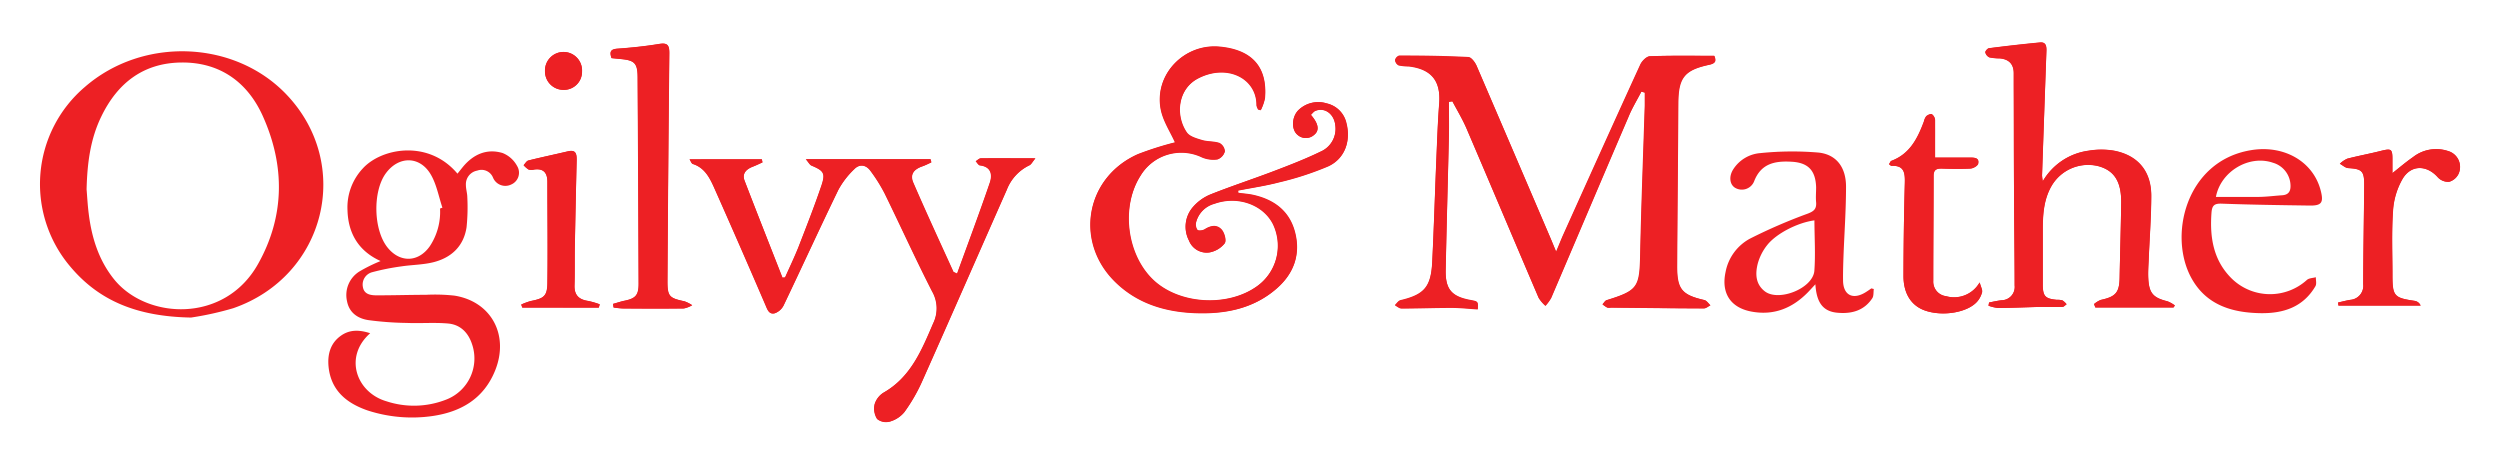 <svg id="Layer_1" data-name="Layer 1" xmlns="http://www.w3.org/2000/svg" viewBox="0 0 604.31 112.27"><defs><style>.cls-1{fill:#ed2024;}</style></defs><title>home</title><g id="d3yxQU.tif"><path class="cls-1" d="M396.75,22.15l.81.22c0,1,0,2.08,0,3.12-.38,12.06-.86,24.12-1.11,36.18-.17,7.77-.61,8.55-8.12,10.88-.38.12-.64.66-1,1a7.33,7.33,0,0,0,1.14.79,2.45,2.45,0,0,0,.91,0c7.48.07,15,.16,22.44.19.52,0,1-.48,1.57-.74-.48-.44-.91-1.14-1.46-1.27-5.43-1.24-6.62-2.63-6.59-8.14.08-13.14.2-26.29.28-39.43,0-6.16,1.41-8,7.46-9.3,1.71-.37,1.69-1.07,1.25-2.16-5.29,0-10.41-.08-15.51.1-.82,0-1.94,1.14-2.34,2-6.26,13.67-12.43,27.38-18.6,41.08-.54,1.2-1,2.43-1.77,4.19L375,58.06Q366,37,356.95,16c-.37-.86-1.29-2.07-2-2.11-5.56-.28-11.14-.32-16.71-.36a1.51,1.51,0,0,0-1,1.06,1.59,1.59,0,0,0,.86,1.25,13.92,13.92,0,0,0,2.5.25c5.45.67,7.71,3.56,7.3,9-.34,4.42-.49,8.85-.68,13.27-.35,8.32-.6,16.64-1,25-.3,6.12-1.94,7.95-7.72,9.31-.5.12-.87.76-1.3,1.17.53.27,1.05.76,1.58.76,4,0,8.09-.17,12.14-.16,2.1,0,4.2.24,6.29.37.11-1.86.11-1.86-1.75-2.2-4.5-.84-6.05-2.6-6-7.18.22-10.84.53-21.69.78-32.53.06-2.75,0-5.5,0-8.25l.85-.11c1.13,2.14,2.41,4.22,3.36,6.44,5.86,13.67,11.64,27.38,17.49,41.06a8.51,8.51,0,0,0,1.64,1.92,10.51,10.51,0,0,0,1.39-1.91c6.24-14.59,12.43-29.2,18.69-43.78C394.53,26.1,395.71,24.16,396.75,22.15Zm-79.88,5.61c.37-.34.68-.82,1.12-1,2.21-.9,4.49.73,4.78,3.47a6,6,0,0,1-3.55,6.4c-3.69,1.79-7.54,3.28-11.38,4.74C302.79,43.29,297.63,45,292.6,47A11.23,11.23,0,0,0,288.4,50a7.25,7.25,0,0,0-1,8.16,4.58,4.58,0,0,0,5,2.85A6.1,6.1,0,0,0,296,58.87c.45-.62,0-2.46-.7-3.25-1.12-1.33-2.68-1.07-4.15-.13-.46.3-1.49.42-1.76.14a2.3,2.3,0,0,1-.31-1.85,6.3,6.3,0,0,1,4.48-4.5c5.57-2,11.72.2,14.11,4.9a12.08,12.08,0,0,1-3.89,15.1c-7.15,5.1-18.86,4.34-25.12-1.62-6.4-6.11-7.79-17.69-3-25.15a11.53,11.53,0,0,1,14.89-4.43,7,7,0,0,0,3.73.48,2.78,2.78,0,0,0,1.75-1.91,2.49,2.49,0,0,0-1.29-2c-1.33-.47-2.87-.31-4.24-.72s-3-.85-3.67-1.85c-2.82-4.15-2.2-10.55,2.8-13.11,7-3.6,14.15,0,14.08,6.54a2.93,2.93,0,0,0,.41,1l.61.15a11.63,11.63,0,0,0,1-2.87c.64-7.53-3.09-11.71-11-12.44-8.5-.78-15.73,6.63-14.19,15,.53,2.9,2.34,5.56,3.48,8.13a77.26,77.26,0,0,0-9,2.85c-12.63,5.6-15.36,21.06-5.55,30.77,5.29,5.23,11.94,7.28,19.14,7.6s14.22-.94,19.93-5.89c4.15-3.59,5.85-8.22,4.45-13.6-1.32-5.09-5-7.85-10-9-1.21-.28-2.47-.35-3.7-.52l-.06-.59c3.32-.66,6.69-1.15,9.95-2a73.11,73.11,0,0,0,11.9-3.87c4-1.85,5.45-6.09,4.36-10.34A6.26,6.26,0,0,0,320.71,25a6.87,6.87,0,0,0-6.82,1.6c-1.66,1.62-1.79,4.73-.23,6a3,3,0,0,0,4,0C319,31.52,318.73,29.91,316.87,27.76ZM166.68,38.51c.33.5.48,1,.77,1.14,2.79.88,4,3.19,5.09,5.57Q178.87,59.44,185,73.73c.49,1.13.87,2.36,2.28,2a3.84,3.84,0,0,0,2.1-1.89c4.44-9.3,8.73-18.67,13.23-27.94a20.26,20.26,0,0,1,3.86-5c1.29-1.33,2.87-1.06,3.94.44a38.7,38.7,0,0,1,3.4,5.42c3.86,7.88,7.49,15.88,11.48,23.69a8.22,8.22,0,0,1,.26,7.72c-2.8,6.49-5.43,13-12,16.76a5,5,0,0,0-2.16,2.82,4.7,4.7,0,0,0,.61,3.54,3.43,3.43,0,0,0,3,.65,7.06,7.06,0,0,0,3.55-2.28,41.3,41.3,0,0,0,4.23-7.28c6.9-15.47,13.68-31,20.54-46.48a10.94,10.94,0,0,1,5.47-5.92c.47-.21.75-.85,1.45-1.69-4.8,0-9,0-13.18,0-.41,0-.82.45-1.23.7.34.33.65.91,1,1,2.74.32,3.07,2.26,2.41,4.19-2.51,7.33-5.24,14.6-7.92,22-.66-.35-.87-.38-.92-.49-3.25-7.15-6.55-14.27-9.67-21.48-.86-2,.07-3.24,2.23-4,.73-.25,1.42-.62,2.13-.94l-.21-.77-30.12,0c.67.77.94,1.36,1.39,1.55,2.91,1.23,3.4,1.81,2.4,4.78-1.71,5.05-3.66,10-5.6,15-1,2.46-2.13,4.84-3.21,7.26l-.65.05C186.08,59.29,183,51.51,180,43.7c-.7-1.81.44-2.85,2.07-3.46.77-.29,1.5-.66,2.25-1l-.16-.75ZM480.81,73.12l-.16.78a9.79,9.79,0,0,0,2.32.55c3.43,0,6.86-.19,10.29-.26,1.76,0,3.52,0,5.27,0,.35,0,.69-.42,1-.64a4.34,4.34,0,0,0-1-.93,4.43,4.43,0,0,0-1.36-.14c-2.83-.27-3.39-.86-3.4-3.74,0-4.51,0-9,0-13.52,0-3.61.29-7.18,2.2-10.4a10.25,10.25,0,0,1,11.26-4.64c3.85,1.06,5.57,3.75,5.51,8.88-.07,6-.27,12.06-.38,18.09-.06,3.58-.95,4.61-4.56,5.37a6,6,0,0,0-1.62,1l.31.82h18.89l.33-.48a7.59,7.59,0,0,0-1.78-1c-3.46-.85-4.46-1.94-4.65-5.5-.08-1.44,0-2.9.09-4.35.21-5.19.59-10.37.63-15.56,0-5.93-3.2-9.85-9-11a18.34,18.34,0,0,0-6.13,0,15.13,15.13,0,0,0-11.09,7.39,12,12,0,0,1-.18-1.39q.52-15.1,1.06-30.21c0-1.12-.17-2.09-1.57-1.95-4.1.41-8.19.86-12.27,1.38-.37,0-1,.72-.93,1a1.77,1.77,0,0,0,1,1.22,12.38,12.38,0,0,0,2.5.24c2.16.2,3.34,1.33,3.37,3.55,0,1,0,2,0,3,0,8.18,0,16.35.07,24.53,0,7.94.13,15.89.15,23.83a3.21,3.21,0,0,1-3.13,3.55C482.83,72.69,481.82,72.93,480.81,73.12Zm-332.62.33.1.86a19.74,19.74,0,0,0,2.11.23c5,0,9.92,0,14.88,0a6.42,6.42,0,0,0,2-.78,8,8,0,0,0-1.86-.94c-3.72-.78-4.14-1.22-4.11-5q.19-27.48.45-55c0-2-.5-2.53-2.5-2.2-3.3.54-6.65.89-10,1.13-1.64.12-2,.71-1.46,2.28l2.19.22c3.37.3,4.1,1,4.12,4.42q.15,25,.24,49.92c0,2.78-.75,3.57-3.54,4.12C150,72.91,149.08,73.21,148.19,73.46ZM456.62,39.69c.25.17.44.41.62.4,3.12-.15,3.25,1.81,3.19,4.19q-.28,11.21-.32,22.43c0,4.29,1.91,7.19,5.19,8.34,4.32,1.52,10.4.48,12.68-2.23a5.39,5.39,0,0,0,1.16-2.19c.12-.56-.28-1.24-.58-2.34a7.1,7.1,0,0,1-8.12,3.32,3.53,3.53,0,0,1-3.1-3.69c0-8.47.08-16.94.08-25.41,0-1.48.7-1.78,2-1.75,2.29.06,4.59.1,6.87,0,.69,0,1.8-.66,1.91-1.19.31-1.4-.85-1.46-1.92-1.46-2.79,0-5.58,0-8.51,0,0-3,0-6.07,0-9.11a1.87,1.87,0,0,0-.76-1.37c-.28-.16-1,.17-1.34.47a3.06,3.06,0,0,0-.56,1.23c-1.52,4.09-3.39,7.88-7.86,9.56C457,38.94,456.87,39.32,456.62,39.69Zm121.29,2.48.4.6c0-1.29,0-2.58,0-3.87,0-3-.14-3.08-2.93-2.38s-5.37,1.16-8,1.85a6.42,6.42,0,0,0-1.78,1.22c.68.37,1.35,1,2.06,1.05,3.26.19,3.86.69,3.83,4-.06,8-.19,16-.24,24.07a3.39,3.39,0,0,1-3.15,3.78c-1,.17-1.94.43-2.92.64l.08.74h19.88a1.9,1.9,0,0,0-1.39-1.13c-5-.74-5.42-1.16-5.42-6.24s-.22-10.41.14-15.59a17.66,17.66,0,0,1,2.33-7.71c2.11-3.47,5.9-3.3,8.53-.3A3.47,3.47,0,0,0,592,43.95,3.65,3.65,0,0,0,594.3,42a4,4,0,0,0-2.55-5.51A9.06,9.06,0,0,0,583.28,38C581.42,39.27,579.7,40.76,577.91,42.17ZM144.74,74.36l.24-.81a19.63,19.63,0,0,0-2.77-.81c-2.23-.32-3.41-1.38-3.33-3.78.11-3.28,0-6.56.09-9.84q.18-10.18.43-20.36c0-1.49-.13-2.66-2.12-2.19-3.18.75-6.38,1.42-9.55,2.21-.45.11-.77.74-1.15,1.13a5.5,5.5,0,0,0,1.2,1.05,2.58,2.58,0,0,0,1.36,0c2.32-.32,3.19.86,3.19,3,0,8.17.09,16.34,0,24.5,0,3.1-.85,3.67-4,4.29a15.65,15.65,0,0,0-2.32.85l.25.73Zm-8.56-52.64a4.38,4.38,0,0,0,4.5-4.43,4.48,4.48,0,1,0-8.95-.09A4.46,4.46,0,0,0,136.19,21.72Z"/><path class="cls-1" d="M396.75,22.15c-1,2-2.23,3.94-3.11,6-6.26,14.58-12.45,29.2-18.69,43.78a10.51,10.51,0,0,1-1.39,1.91,8.51,8.51,0,0,1-1.64-1.92c-5.86-13.68-11.63-27.39-17.49-41.06-1-2.22-2.23-4.3-3.36-6.44l-.85.11c0,2.75.06,5.5,0,8.25-.24,10.84-.56,21.69-.78,32.53-.09,4.57,1.46,6.34,6,7.18,1.86.35,1.86.35,1.75,2.2-2.09-.13-4.19-.36-6.29-.37-4,0-8.09.16-12.14.16-.53,0-1.05-.49-1.58-.76.43-.4.8-1,1.3-1.17,5.78-1.36,7.42-3.19,7.72-9.31.41-8.32.66-16.64,1-25,.19-4.43.34-8.86.68-13.27.42-5.43-1.84-8.32-7.3-9a13.92,13.92,0,0,1-2.5-.25,1.59,1.59,0,0,1-.86-1.25,1.51,1.51,0,0,1,1-1.06c5.57,0,11.15.08,16.71.36.72,0,1.63,1.25,2,2.11Q366,37,375,58.06l1.2,2.82c.74-1.76,1.22-3,1.77-4.19,6.18-13.7,12.35-27.41,18.6-41.08.4-.87,1.52-2,2.34-2,5.1-.19,10.21-.1,15.51-.1.44,1.09.46,1.8-1.25,2.16-6,1.29-7.42,3.14-7.46,9.3-.08,13.14-.21,26.29-.28,39.43,0,5.51,1.16,6.89,6.59,8.14.56.13,1,.83,1.46,1.27-.52.26-1.05.75-1.57.74-7.48,0-15-.11-22.44-.19a2.45,2.45,0,0,1-.91,0,7.33,7.33,0,0,1-1.14-.79c.31-.34.57-.88,1-1,7.51-2.33,8-3.11,8.12-10.88.26-12.06.74-24.12,1.11-36.18,0-1,0-2.08,0-3.12Z"/><path class="cls-1" d="M46.19,76.76c-13-.23-22.28-4-29.31-12.45A30.82,30.82,0,0,1,20.54,21c14-12.15,36.1-11.33,48.67,1.81,16.18,16.91,9.53,43.94-12.82,51.69A75.49,75.49,0,0,1,46.19,76.76Zm-25.26-31c.13,1.51.24,3.72.52,5.92.72,5.76,2.39,11.17,6.09,15.79,7.81,9.75,26.71,10.81,34.82-3.63C68.89,52.24,68.91,40,63.5,28,59.76,19.72,53,15,43.81,15.11s-15.44,5-19.34,13.09C21.89,33.53,21.09,39.24,20.93,45.79Z"/><path class="cls-1" d="M316.87,27.76c1.85,2.15,2.13,3.76.78,4.84a3,3,0,0,1-4,0c-1.56-1.26-1.43-4.36.23-6a6.87,6.87,0,0,1,6.82-1.6,6.26,6.26,0,0,1,4.79,4.77c1.09,4.25-.39,8.49-4.36,10.34A73.11,73.11,0,0,1,309.25,44c-3.26.88-6.63,1.37-9.95,2l.06.59c1.23.17,2.49.24,3.7.52,5,1.14,8.68,3.9,10,9,1.4,5.39-.31,10-4.45,13.6-5.72,5-12.67,6.22-19.93,5.89s-13.85-2.37-19.14-7.6c-9.82-9.7-7.08-25.17,5.55-30.77a77.26,77.26,0,0,1,9-2.85c-1.14-2.57-2.94-5.23-3.48-8.13-1.54-8.35,5.69-15.76,14.19-15,7.87.73,11.6,4.91,11,12.44a11.63,11.63,0,0,1-1,2.87l-.61-.15a2.93,2.93,0,0,1-.41-1c.07-6.57-7.06-10.14-14.08-6.54-5,2.56-5.62,9-2.8,13.11.68,1,2.36,1.45,3.67,1.85s2.91.25,4.24.72a2.49,2.49,0,0,1,1.29,2,2.78,2.78,0,0,1-1.75,1.91,7,7,0,0,1-3.73-.48,11.53,11.53,0,0,0-14.89,4.43c-4.78,7.46-3.39,19,3,25.15,6.25,6,18,6.72,25.12,1.62a12.08,12.08,0,0,0,3.89-15.1c-2.39-4.7-8.54-6.86-14.11-4.9a6.3,6.3,0,0,0-4.48,4.5,2.3,2.3,0,0,0,.31,1.85c.27.28,1.29.15,1.76-.14,1.47-.94,3-1.2,4.15.13.66.79,1.15,2.63.7,3.25A6.1,6.1,0,0,1,292.42,61a4.58,4.58,0,0,1-5-2.85,7.25,7.25,0,0,1,1-8.16A11.23,11.23,0,0,1,292.6,47c5-2,10.18-3.66,15.24-5.58,3.84-1.46,7.69-2.95,11.38-4.74a6,6,0,0,0,3.55-6.4c-.29-2.74-2.57-4.37-4.78-3.47C317.56,26.94,317.24,27.42,316.87,27.76Z"/><path class="cls-1" d="M89.48,80.55C83,86.27,86.18,94.9,93.42,97a21.27,21.27,0,0,0,14.36-.38,10.65,10.65,0,0,0,6.36-13.31c-.91-2.88-2.84-4.85-5.84-5.11-3.33-.29-6.7,0-10-.14a77.28,77.28,0,0,1-9.32-.69c-2.51-.4-4.57-1.77-5.1-4.58a6.71,6.71,0,0,1,3-7.17,38.07,38.07,0,0,1,5.12-2.52C86.7,60.71,84.16,56.44,84,50.84a13.77,13.77,0,0,1,3.65-10.07c4.5-5,15.93-7.13,22.93,1.21.48-.59.92-1.16,1.38-1.72,2.53-3,5.76-4.41,9.56-3.26A6.87,6.87,0,0,1,125,40.13a3.1,3.1,0,0,1-1.43,4.47,3.22,3.22,0,0,1-4.41-1.7,3,3,0,0,0-3.8-1.66,3.34,3.34,0,0,0-2.74,3.47c0,1,.33,2,.34,2.95a47.16,47.16,0,0,1-.18,7.27c-.69,4.56-3.64,7.35-8,8.45-2.49.63-5.13.62-7.68,1A56.11,56.11,0,0,0,90,65.79a3.09,3.09,0,0,0-2.29,3.54c.28,1.84,1.89,2.06,3.37,2.06,4,0,7.94-.12,11.91-.13a42.86,42.86,0,0,1,6.86.2c8.91,1.42,13.29,9.54,9.83,18.11-2.75,6.81-8.25,10-15.18,11a34.69,34.69,0,0,1-15.63-1.35C83.8,97.47,80,94.42,79.42,88.63c-.28-2.94.42-5.67,3-7.49C84.5,79.67,86.79,79.67,89.48,80.55Zm16.89-30.15.57-.2c-.88-2.63-1.38-5.47-2.71-7.84-2.62-4.7-7.85-4.77-11-.42s-3,13.64.48,17.93c3,3.7,7.45,3.56,10.19-.36A15,15,0,0,0,106.37,50.41Z"/><path class="cls-1" d="M166.68,38.51h17.46l.16.75c-.75.33-1.49.7-2.25,1-1.63.61-2.77,1.66-2.07,3.46,3,7.81,6.11,15.59,9.18,23.38l.65-.05c1.08-2.42,2.25-4.8,3.21-7.26,1.94-5,3.89-9.94,5.6-15,1-3,.51-3.55-2.4-4.78-.45-.19-.72-.78-1.39-1.55l30.12,0,.21.77c-.71.32-1.4.69-2.13.94-2.16.73-3.1,2-2.23,4,3.12,7.21,6.42,14.33,9.67,21.48,0,.11.26.15.92.49,2.68-7.36,5.4-14.62,7.92-22,.66-1.93.34-3.87-2.41-4.19-.37,0-.69-.62-1-1,.41-.24.82-.69,1.23-.7,4.18-.05,8.37,0,13.18,0-.7.84-1,1.48-1.45,1.69a10.94,10.94,0,0,0-5.47,5.92c-6.85,15.49-13.63,31-20.54,46.48a41.3,41.3,0,0,1-4.23,7.28,7.06,7.06,0,0,1-3.55,2.28,3.43,3.43,0,0,1-3-.65,4.7,4.7,0,0,1-.61-3.54,5,5,0,0,1,2.16-2.82c6.62-3.76,9.25-10.27,12-16.76a8.22,8.22,0,0,0-.26-7.72c-4-7.81-7.62-15.81-11.48-23.69a38.7,38.7,0,0,0-3.4-5.42c-1.07-1.49-2.65-1.76-3.94-.44a20.26,20.26,0,0,0-3.86,5c-4.5,9.27-8.78,18.64-13.23,27.94a3.84,3.84,0,0,1-2.1,1.89c-1.41.4-1.79-.83-2.28-2q-6.17-14.29-12.49-28.51c-1.06-2.38-2.3-4.69-5.09-5.57C167.16,39.56,167,39,166.68,38.51Z"/><path class="cls-1" d="M480.81,73.12c1-.19,2-.43,3.05-.55A3.21,3.21,0,0,0,487,69c0-7.94-.11-15.89-.15-23.83,0-8.18,0-16.35-.07-24.53,0-1,0-2,0-3,0-2.22-1.21-3.36-3.37-3.55a12.38,12.38,0,0,1-2.5-.24,1.77,1.77,0,0,1-1-1.22c0-.29.56-1,.93-1,4.08-.52,8.18-1,12.27-1.38,1.4-.14,1.61.83,1.57,1.95q-.54,15.1-1.06,30.21a12,12,0,0,0,.18,1.39,15.13,15.13,0,0,1,11.09-7.39,18.34,18.34,0,0,1,6.13,0c5.82,1.1,9.06,5,9,11,0,5.19-.42,10.37-.63,15.56-.06,1.45-.16,2.9-.09,4.35.19,3.55,1.2,4.65,4.65,5.5a7.59,7.59,0,0,1,1.78,1l-.33.48H506.5l-.31-.82a6,6,0,0,1,1.62-1c3.62-.77,4.5-1.8,4.56-5.37.11-6,.3-12.06.38-18.09.06-5.13-1.66-7.82-5.51-8.88A10.25,10.25,0,0,0,496,44.81c-1.91,3.22-2.17,6.79-2.2,10.4,0,4.51,0,9,0,13.52,0,2.88.57,3.47,3.4,3.74a4.43,4.43,0,0,1,1.36.14,4.34,4.34,0,0,1,1,.93c-.34.22-.68.63-1,.64-1.76.06-3.51,0-5.27,0-3.43.07-6.86.23-10.29.26a9.79,9.79,0,0,1-2.32-.55Z"/><path class="cls-1" d="M452.94,69.86c-.1.73,0,1.62-.33,2.18-2,3.09-5.12,3.9-8.61,3.54-3.8-.39-4.93-3.08-5.18-6.86-.82.88-1.31,1.42-1.81,1.94-3.77,3.85-8.25,5.67-13.67,4.65-5.06-.95-7.32-4.49-6.23-9.55A11.61,11.61,0,0,1,423,57.69a129,129,0,0,1,14-6.06c1.5-.58,2.11-1.15,2-2.71-.12-1.21,0-2.44,0-3.66-.13-4-1.87-5.92-5.85-6.16s-7.45.33-9.14,4.74a3.2,3.2,0,0,1-4.62,1.54c-1.31-.82-1.52-2.78-.39-4.5a8.56,8.56,0,0,1,6.5-3.87,75.84,75.84,0,0,1,14.08-.13c4.36.46,6.66,3.61,6.65,8.26,0,5.57-.4,11.13-.61,16.7-.07,2-.14,4-.11,6,.05,3.48,2.33,4.68,5.35,2.87.51-.31,1-.65,1.49-1ZM438.59,53.27c-4,.52-9.22,3.16-11.44,6a12.51,12.51,0,0,0-2.25,4.42c-.62,2.42-.58,4.95,1.67,6.71,3.33,2.61,11.59-.65,12-4.89C438.87,61.51,438.6,57.45,438.59,53.27Z"/><path class="cls-1" d="M148.19,73.46c.89-.24,1.77-.55,2.67-.72,2.79-.54,3.55-1.34,3.54-4.12q-.09-25-.24-49.92c0-3.41-.75-4.12-4.12-4.42l-2.19-.22c-.56-1.57-.18-2.16,1.46-2.28,3.34-.24,6.68-.58,10-1.13,2-.33,2.52.21,2.5,2.2q-.3,27.48-.45,55c0,3.78.39,4.21,4.11,5a8,8,0,0,1,1.86.94,6.42,6.42,0,0,1-2,.78c-5,.07-9.92.05-14.88,0a19.74,19.74,0,0,1-2.11-.23Z"/><path class="cls-1" d="M546.45,75.7c-6.84-.1-13-1.93-16.59-8.23C524,57.26,528.26,39,544,36.32c8-1.39,15.22,2.67,17,9.86.7,2.78.18,3.55-2.67,3.51-7.1-.1-14.19-.2-21.28-.46-1.82-.07-2.35.46-2.48,2.21-.44,6,.46,11.6,5,16a13.26,13.26,0,0,0,18.06.23c.51-.46,1.43-.45,2.16-.66,0,.73.23,1.63-.1,2.18C556.73,74.23,552,75.78,546.45,75.7ZM535.64,47.6c3.44,0,6.77,0,10.11,0,2,0,3.95-.27,5.92-.4,1.55-.11,2.07-1,2-2.46a5.85,5.85,0,0,0-4.21-5.39C543.65,37.33,536.78,41.46,535.64,47.6Z"/><path class="cls-1" d="M456.62,39.69c.25-.37.35-.75.57-.83,4.47-1.68,6.34-5.47,7.86-9.56a3.06,3.06,0,0,1,.56-1.23c.35-.3,1.06-.63,1.34-.47a1.87,1.87,0,0,1,.76,1.37c.07,3,0,6.07,0,9.11,2.93,0,5.72,0,8.51,0,1.07,0,2.22.05,1.92,1.46-.11.53-1.22,1.14-1.91,1.19-2.28.15-4.58.11-6.87,0-1.28,0-2,.26-2,1.75,0,8.47-.08,16.94-.08,25.41a3.53,3.53,0,0,0,3.1,3.69,7.1,7.1,0,0,0,8.12-3.32c.3,1.11.7,1.78.58,2.34A5.39,5.39,0,0,1,478,72.83c-2.28,2.71-8.37,3.75-12.68,2.23-3.28-1.15-5.2-4.06-5.19-8.34q0-11.22.32-22.43c.06-2.39-.06-4.34-3.19-4.19C457.06,40.1,456.87,39.86,456.62,39.69Z"/><path class="cls-1" d="M577.91,42.17c1.79-1.41,3.51-2.9,5.37-4.2a9.06,9.06,0,0,1,8.46-1.44A4,4,0,0,1,594.3,42,3.65,3.65,0,0,1,592,43.95a3.47,3.47,0,0,1-2.71-1.06c-2.63-3-6.41-3.17-8.53.3a17.66,17.66,0,0,0-2.33,7.71c-.36,5.17-.14,10.39-.14,15.59s.39,5.5,5.42,6.24a1.9,1.9,0,0,1,1.39,1.13H565.25l-.08-.74c1-.22,1.94-.47,2.92-.64a3.39,3.39,0,0,0,3.15-3.78c0-8,.18-16,.24-24.07,0-3.29-.57-3.79-3.83-4-.7,0-1.37-.69-2.06-1.05a6.42,6.42,0,0,1,1.78-1.22c2.66-.69,5.36-1.19,8-1.85s3-.59,2.93,2.38c0,1.29,0,2.58,0,3.87Z"/><path class="cls-1" d="M144.74,74.36h-18.5l-.25-.73a15.65,15.65,0,0,1,2.32-.85c3.12-.62,3.92-1.19,4-4.29.13-8.16,0-16.33,0-24.5,0-2.14-.87-3.32-3.19-3a2.58,2.58,0,0,1-1.36,0,5.5,5.5,0,0,1-1.2-1.05c.38-.39.7-1,1.15-1.13,3.17-.79,6.37-1.46,9.55-2.21,2-.47,2.16.69,2.12,2.19q-.24,10.18-.43,20.36c-.06,3.28,0,6.57-.09,9.84-.08,2.4,1.1,3.46,3.33,3.78a19.63,19.63,0,0,1,2.77.81Z"/><path class="cls-1" d="M136.19,21.72a4.46,4.46,0,0,1-4.44-4.51,4.48,4.48,0,1,1,8.95.09A4.38,4.38,0,0,1,136.19,21.72Z"/></g></svg>